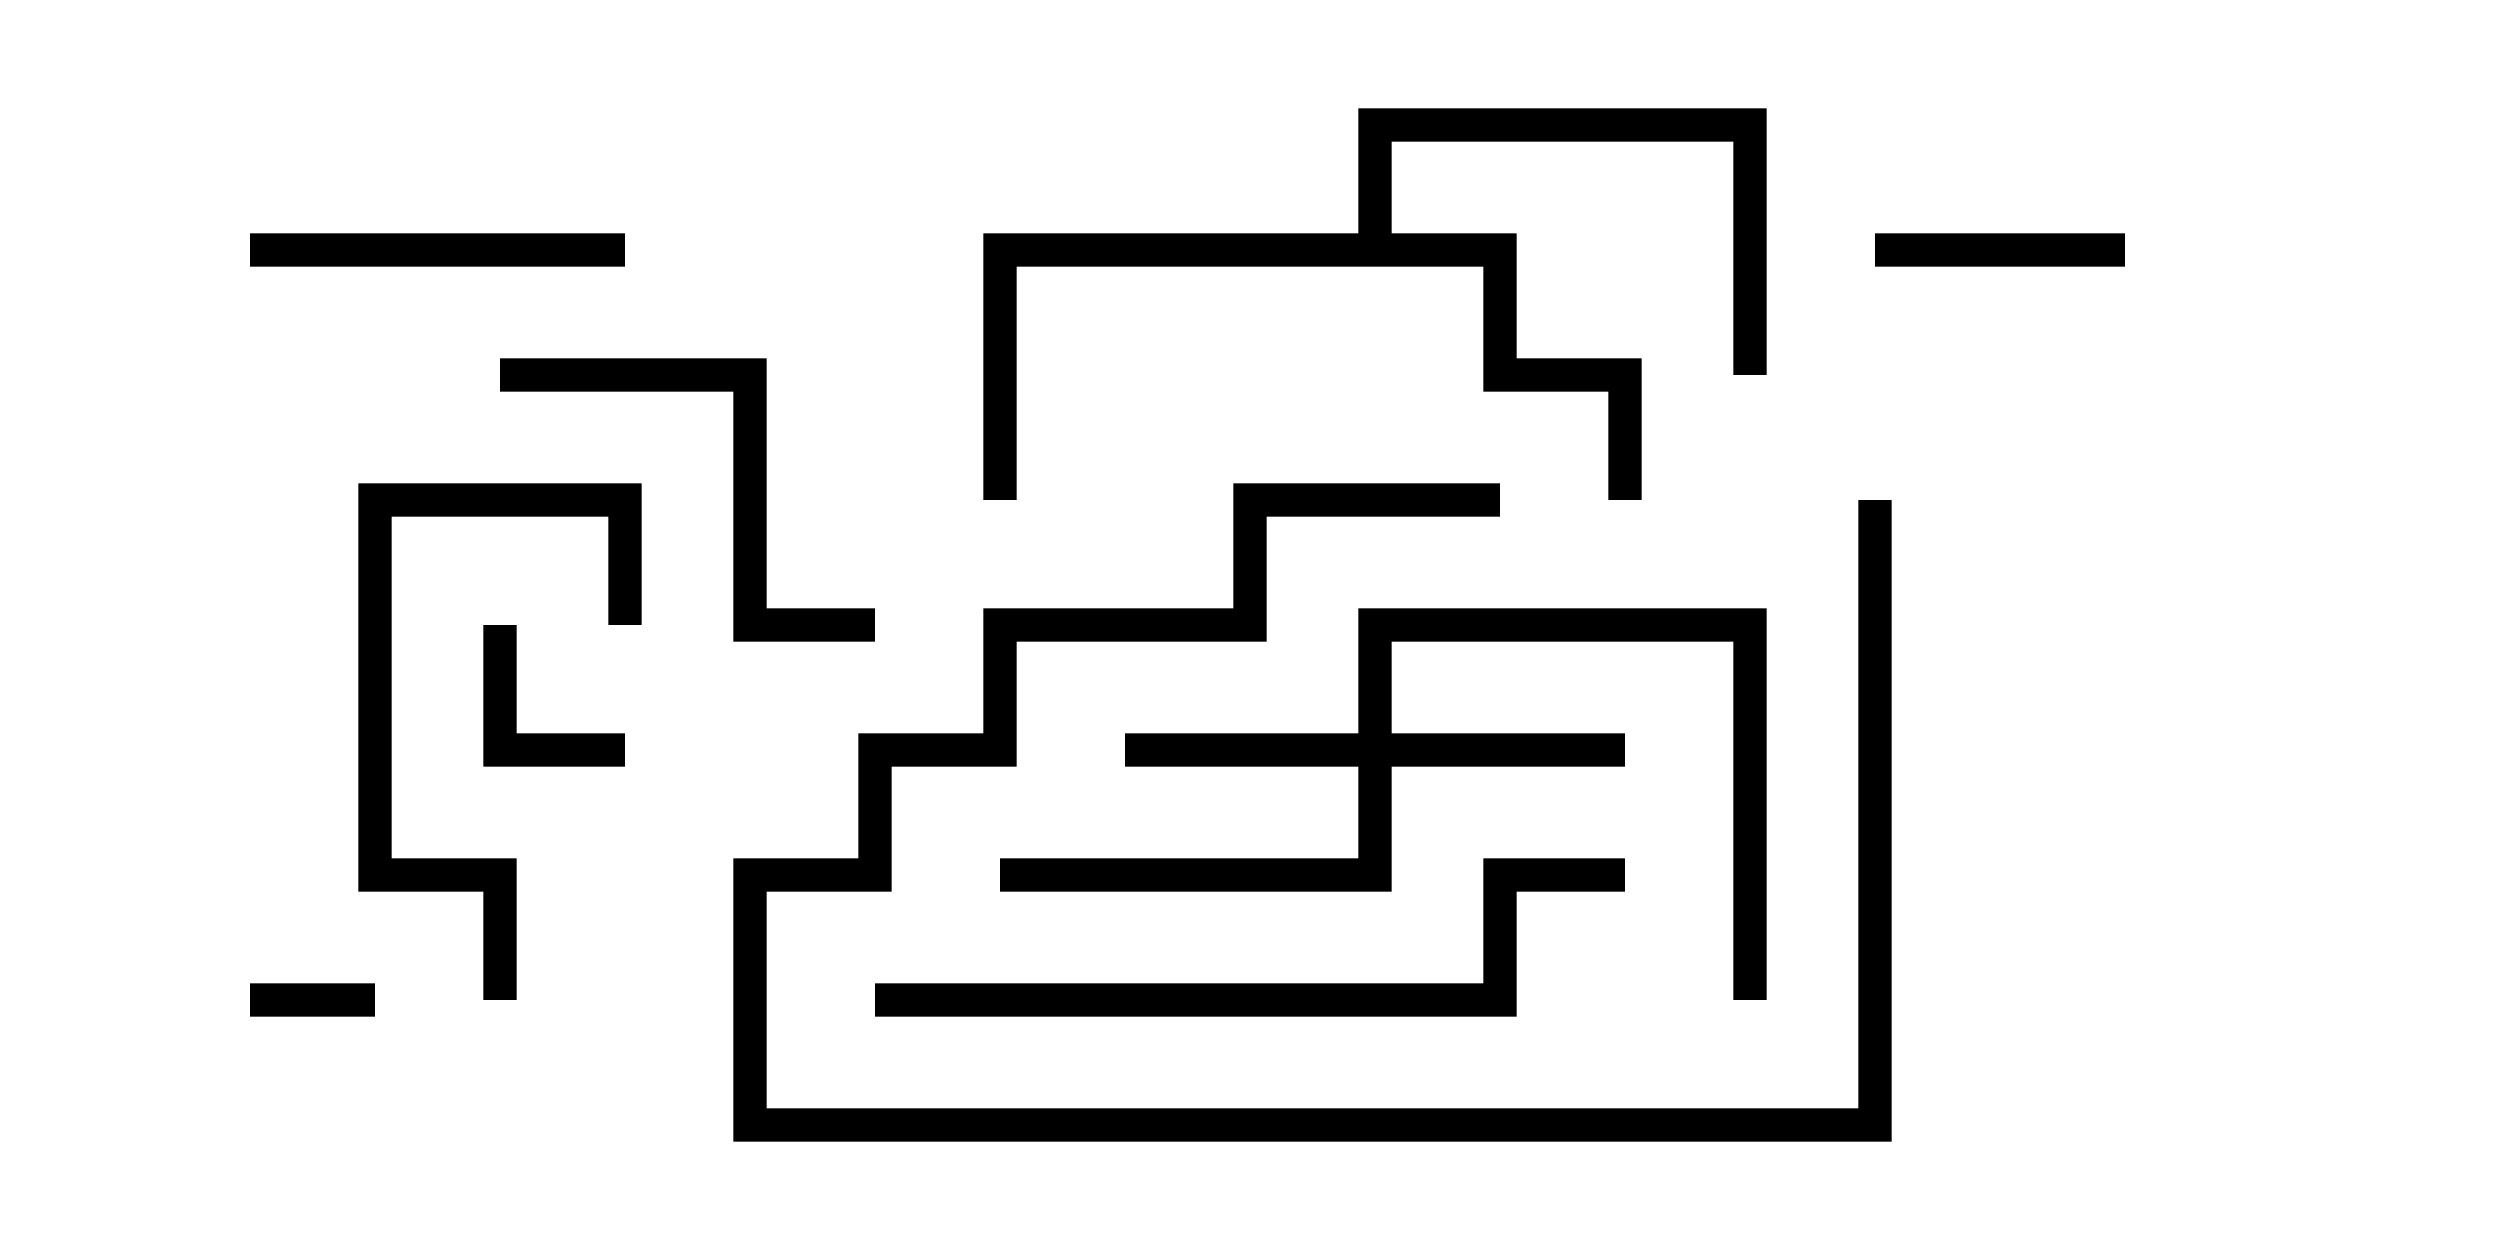 <svg version="1.1" width="30" height="15" xmlns="http://www.w3.org/2000/svg"><path d="M16.3,2.8L16.3,1.3L21.2,1.3L21.2,4.5L20.8,4.5L20.8,1.7L16.7,1.7L16.7,2.8L18.2,2.8L18.2,4.3L19.7,4.3L19.7,6L19.3,6L19.3,4.7L17.8,4.7L17.8,3.2L12.2,3.2L12.2,6L11.8,6L11.8,2.8z" stroke="none"/><path d="M16.3,8.8L16.3,7.3L21.2,7.3L21.2,12L20.8,12L20.8,7.7L16.7,7.7L16.7,8.8L19.5,8.8L19.5,9.2L16.7,9.2L16.7,10.7L12,10.7L12,10.3L16.3,10.3L16.3,9.2L13.5,9.2L13.5,8.8z" stroke="none"/><path d="M4.5,11.8L4.5,12.2L3,12.2L3,11.8z" stroke="none"/><path d="M7.5,8.8L7.5,9.2L5.8,9.2L5.8,7.5L6.2,7.5L6.2,8.8z" stroke="none"/><path d="M25.5,2.8L25.5,3.2L22.5,3.2L22.5,2.8z" stroke="none"/><path d="M22.3,6L22.7,6L22.7,13.7L8.8,13.7L8.8,10.3L10.3,10.3L10.3,8.8L11.8,8.8L11.8,7.3L14.8,7.3L14.8,5.8L18,5.8L18,6.2L15.2,6.2L15.2,7.7L12.2,7.7L12.2,9.2L10.7,9.2L10.7,10.7L9.2,10.7L9.2,13.3L22.3,13.3z" stroke="none"/><path d="M3,3.2L3,2.8L7.5,2.8L7.5,3.2z" stroke="none"/><path d="M7.7,7.5L7.3,7.5L7.3,6.2L4.7,6.2L4.7,10.3L6.2,10.3L6.2,12L5.8,12L5.8,10.7L4.3,10.7L4.3,5.8L7.7,5.8z" stroke="none"/><path d="M6,4.7L6,4.3L9.2,4.3L9.2,7.3L10.5,7.3L10.5,7.7L8.8,7.7L8.8,4.7z" stroke="none"/><path d="M19.5,10.3L19.5,10.7L18.2,10.7L18.2,12.2L10.5,12.2L10.5,11.8L17.8,11.8L17.8,10.3z" stroke="none"/></svg>